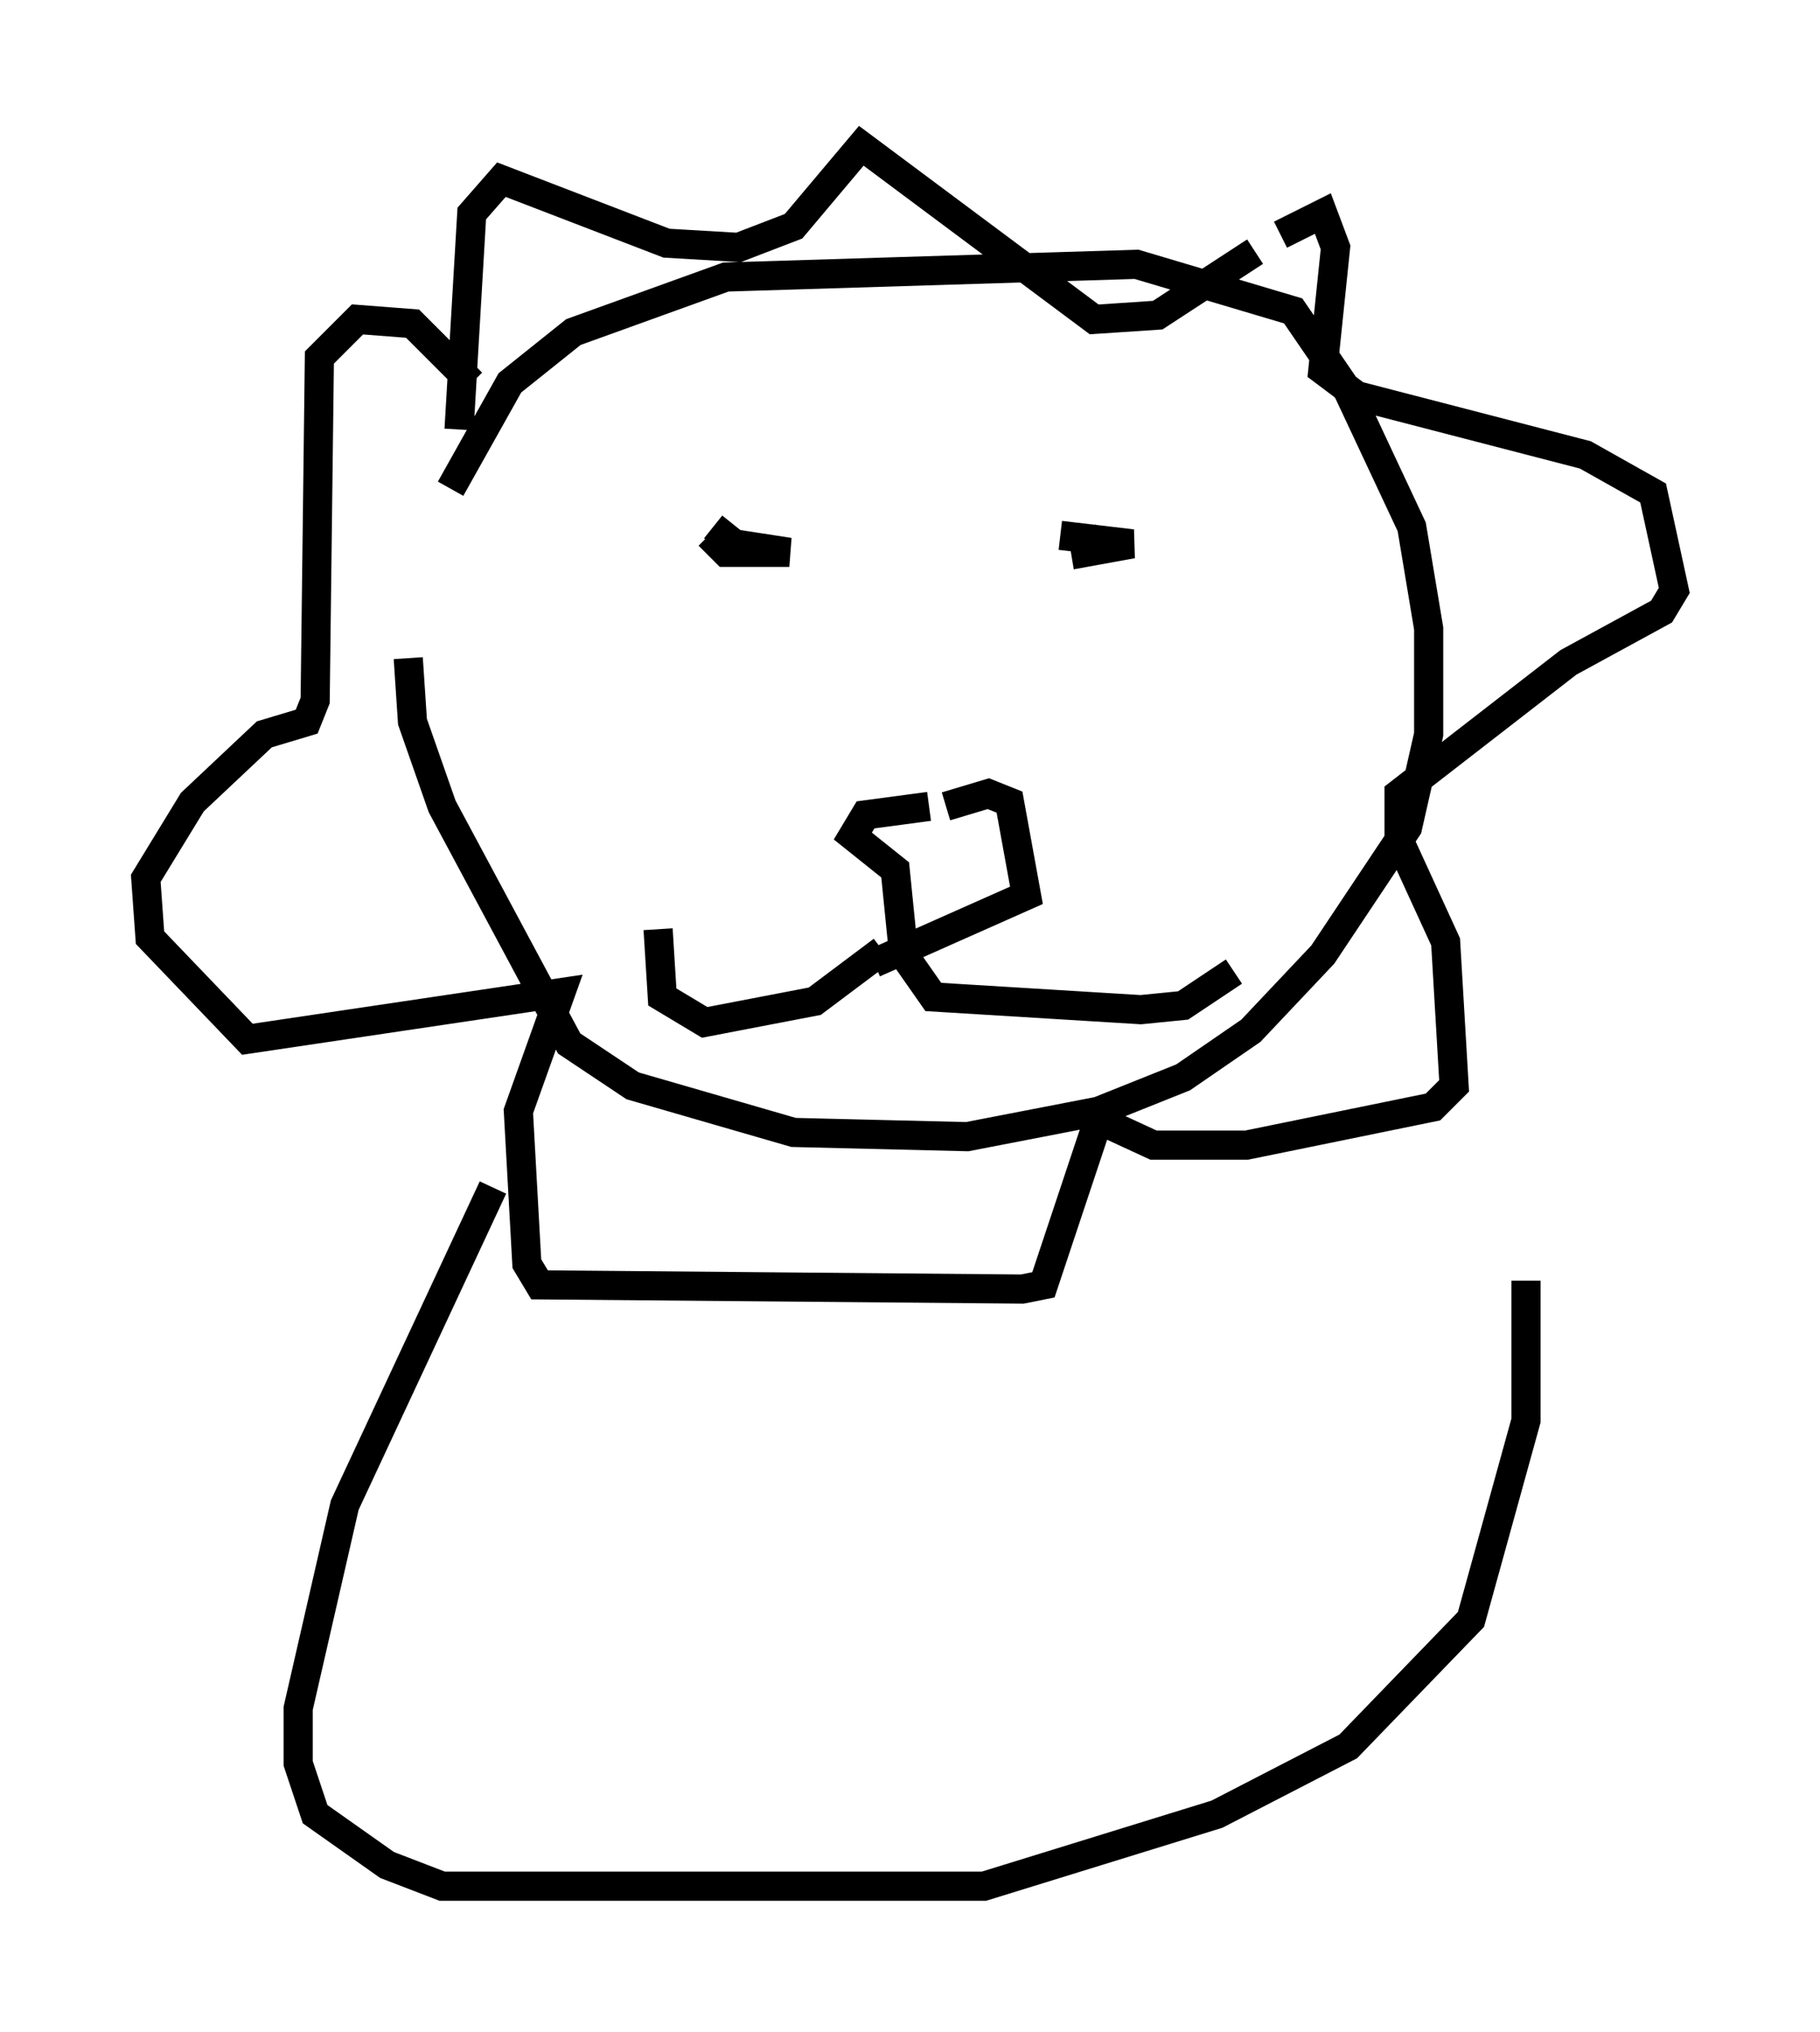 <?xml version="1.0" encoding="utf-8" ?>
<svg baseProfile="full" height="69.698" version="1.1" width="62.436" xmlns="http://www.w3.org/2000/svg" xmlns:ev="http://www.w3.org/2001/xml-events" xmlns:xlink="http://www.w3.org/1999/xlink"><defs /><rect fill="white" height="69.698" width="62.436" x="0" y="0" /><path d="M13.57, 23.737 m1.888, -6.972 l2.034, -3.631 2.179, -1.743 l5.229, -1.888 14.089, -0.436 l5.374, 1.598 1.888, 2.76 l2.179, 4.648 0.581, 3.486 l0.0, 3.631 -0.726, 3.196 l-2.905, 4.358 -2.469, 2.615 l-2.324, 1.598 -2.905, 1.162 l-4.503, 0.872 -5.955, -0.145 l-5.52, -1.598 -2.179, -1.453 l-4.358, -8.134 -1.017, -2.905 l-0.145, -2.179 m1.743, -7.844 l0.436, -7.408 1.017, -1.162 l5.665, 2.179 2.469, 0.145 l1.888, -0.726 2.324, -2.76 l7.989, 5.955 2.179, -0.145 l3.341, -2.179 m0.872, -0.581 l1.453, -0.726 0.436, 1.162 l-0.436, 4.212 1.162, 0.872 l7.844, 2.034 2.324, 1.307 l0.726, 3.341 -0.436, 0.726 l-3.196, 1.743 -5.81, 4.503 l0.0, 1.598 1.598, 3.486 l0.291, 4.939 -0.726, 0.726 l-6.391, 1.307 -3.196, 0.0 l-1.888, -0.872 -1.888, 5.665 l-0.726, 0.145 -16.559, -0.145 l-0.436, -0.726 -0.291, -5.229 l1.453, -4.067 -10.749, 1.598 l-3.341, -3.486 -0.145, -2.034 l1.598, -2.615 2.469, -2.324 l1.453, -0.436 0.291, -0.726 l0.145, -11.765 1.307, -1.307 l1.888, 0.145 2.034, 2.034 m8.279, 4.939 l0.726, 0.581 1.888, 0.291 l-2.179, 0.0 -0.581, -0.581 m12.782, -0.291 l0.145, 0.872 1.598, -0.291 l-2.469, -0.291 m-3.922, 9.296 l1.453, -0.436 0.726, 0.291 l0.581, 3.196 -5.229, 2.324 m1.888, -5.374 l-2.179, 0.291 -0.436, 0.726 l1.453, 1.162 0.291, 2.905 l1.017, 1.453 7.117, 0.436 l1.453, -0.145 1.743, -1.162 m-12.056, -0.726 l-2.324, 1.743 -3.777, 0.726 l-1.453, -0.872 -0.145, -2.324 m-5.665, 8.86 l-5.084, 10.894 -1.598, 6.972 l0.0, 1.888 0.581, 1.743 l2.469, 1.743 1.888, 0.726 l18.592, 0.0 7.989, -2.469 l4.503, -2.324 4.212, -4.358 l1.888, -6.827 0.0, -4.793 " fill="none" stroke="black" stroke-width="1" /></svg>